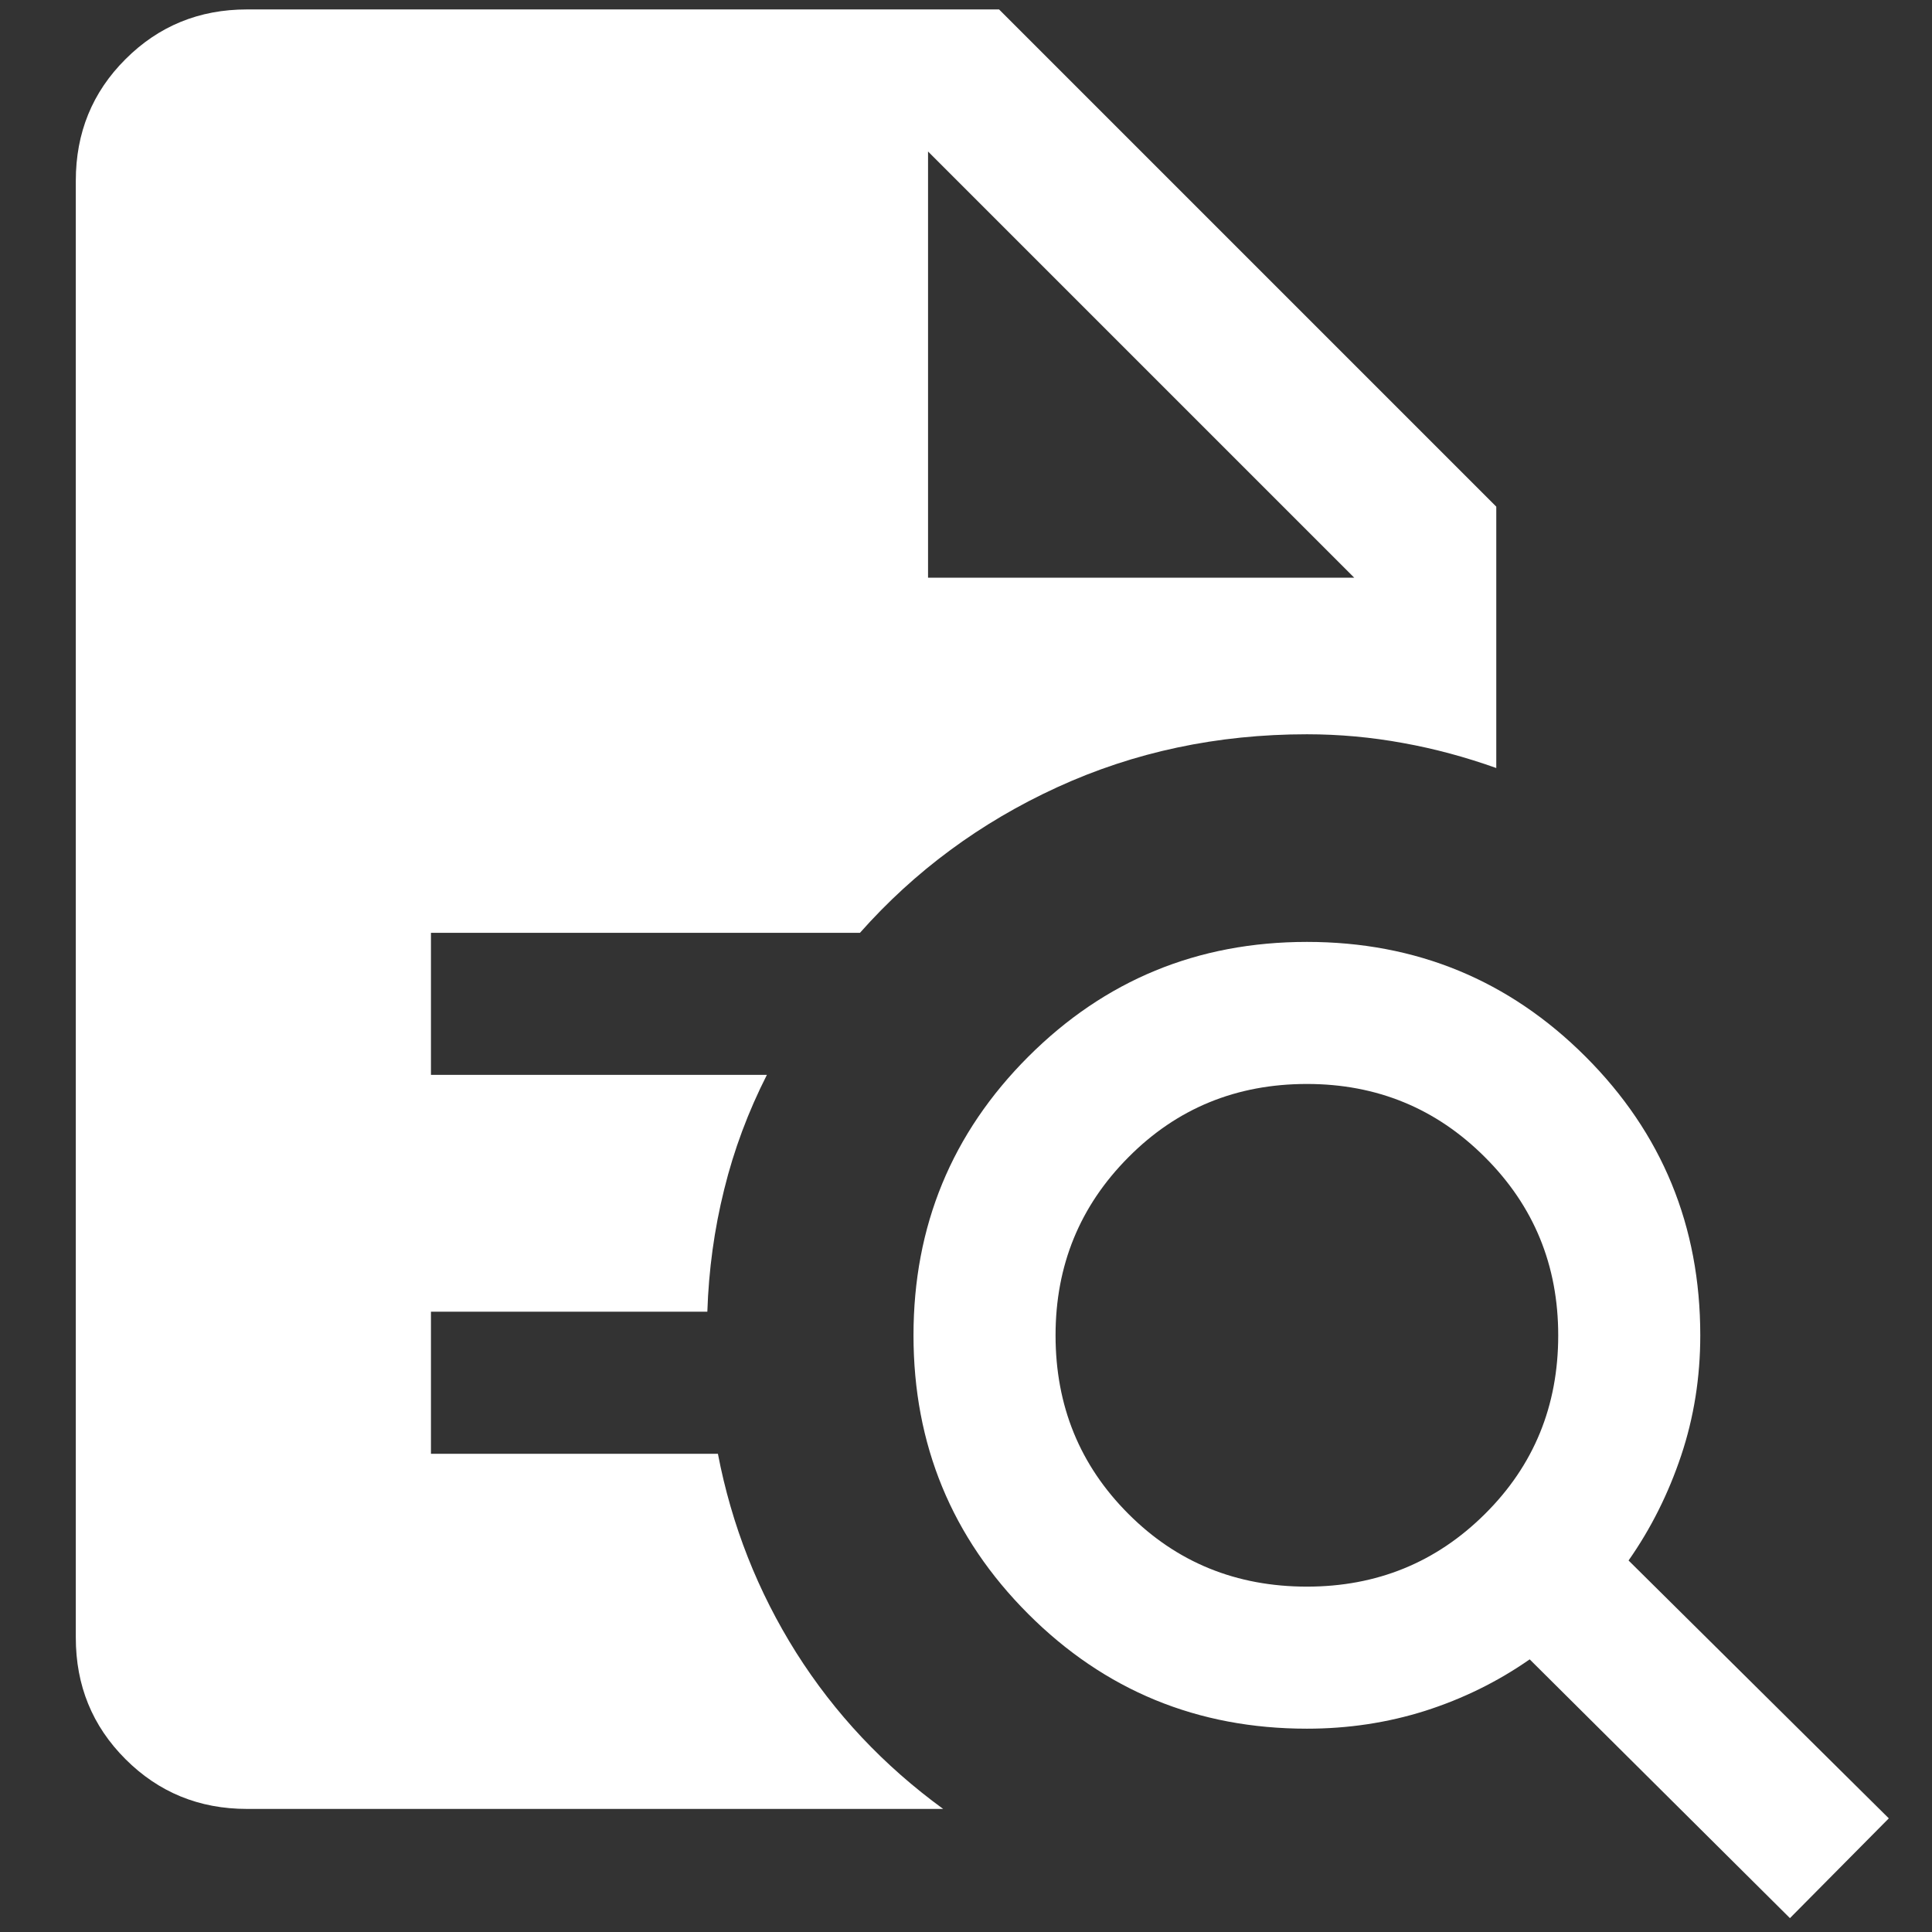<svg width="17" height="17" viewBox="0 0 17 17" fill="none" xmlns="http://www.w3.org/2000/svg">
<rect x="0" y="0" width="17" height="17" fill="#333333" stroke="none"/>
<path d="M11.5 13.961C12.115 13.961 12.638 13.748 13.067 13.321C13.497 12.894 13.711 12.371 13.711 11.75C13.711 11.134 13.497 10.612 13.067 10.183C12.638 9.753 12.115 9.538 11.5 9.538C10.879 9.538 10.355 9.753 9.929 10.183C9.502 10.612 9.288 11.134 9.288 11.75C9.288 12.371 9.502 12.894 9.929 13.321C10.355 13.748 10.879 13.961 11.5 13.961ZM15.75 16.878L13.46 14.601C13.179 14.797 12.872 14.948 12.54 15.054C12.208 15.159 11.861 15.211 11.5 15.211C10.538 15.211 9.721 14.875 9.048 14.202C8.375 13.529 8.038 12.711 8.038 11.75C8.038 10.788 8.375 9.971 9.048 9.298C9.721 8.625 10.538 8.288 11.5 8.288C12.461 8.288 13.279 8.625 13.952 9.298C14.625 9.971 14.961 10.788 14.961 11.75C14.961 12.12 14.905 12.472 14.793 12.807C14.681 13.142 14.527 13.45 14.33 13.731L16.62 16L15.75 16.878ZM2.173 15.917C1.752 15.917 1.396 15.771 1.104 15.479C0.812 15.187 0.667 14.831 0.667 14.41V1.59C0.667 1.169 0.812 0.812 1.104 0.521C1.396 0.229 1.752 0.083 2.173 0.083H8.791L13.166 4.458V6.758C12.897 6.662 12.624 6.588 12.346 6.538C12.068 6.487 11.786 6.461 11.5 6.461C10.711 6.461 9.979 6.617 9.303 6.927C8.627 7.237 8.048 7.665 7.567 8.208H3.792V9.458H6.748C6.584 9.781 6.458 10.117 6.372 10.467C6.285 10.817 6.236 11.175 6.224 11.542H3.792V12.792H6.317C6.438 13.422 6.668 14.005 7.006 14.542C7.345 15.078 7.776 15.536 8.299 15.917H2.173ZM8.166 5.083H11.916L8.166 1.333V5.083Z" fill="white"/>
</svg>
